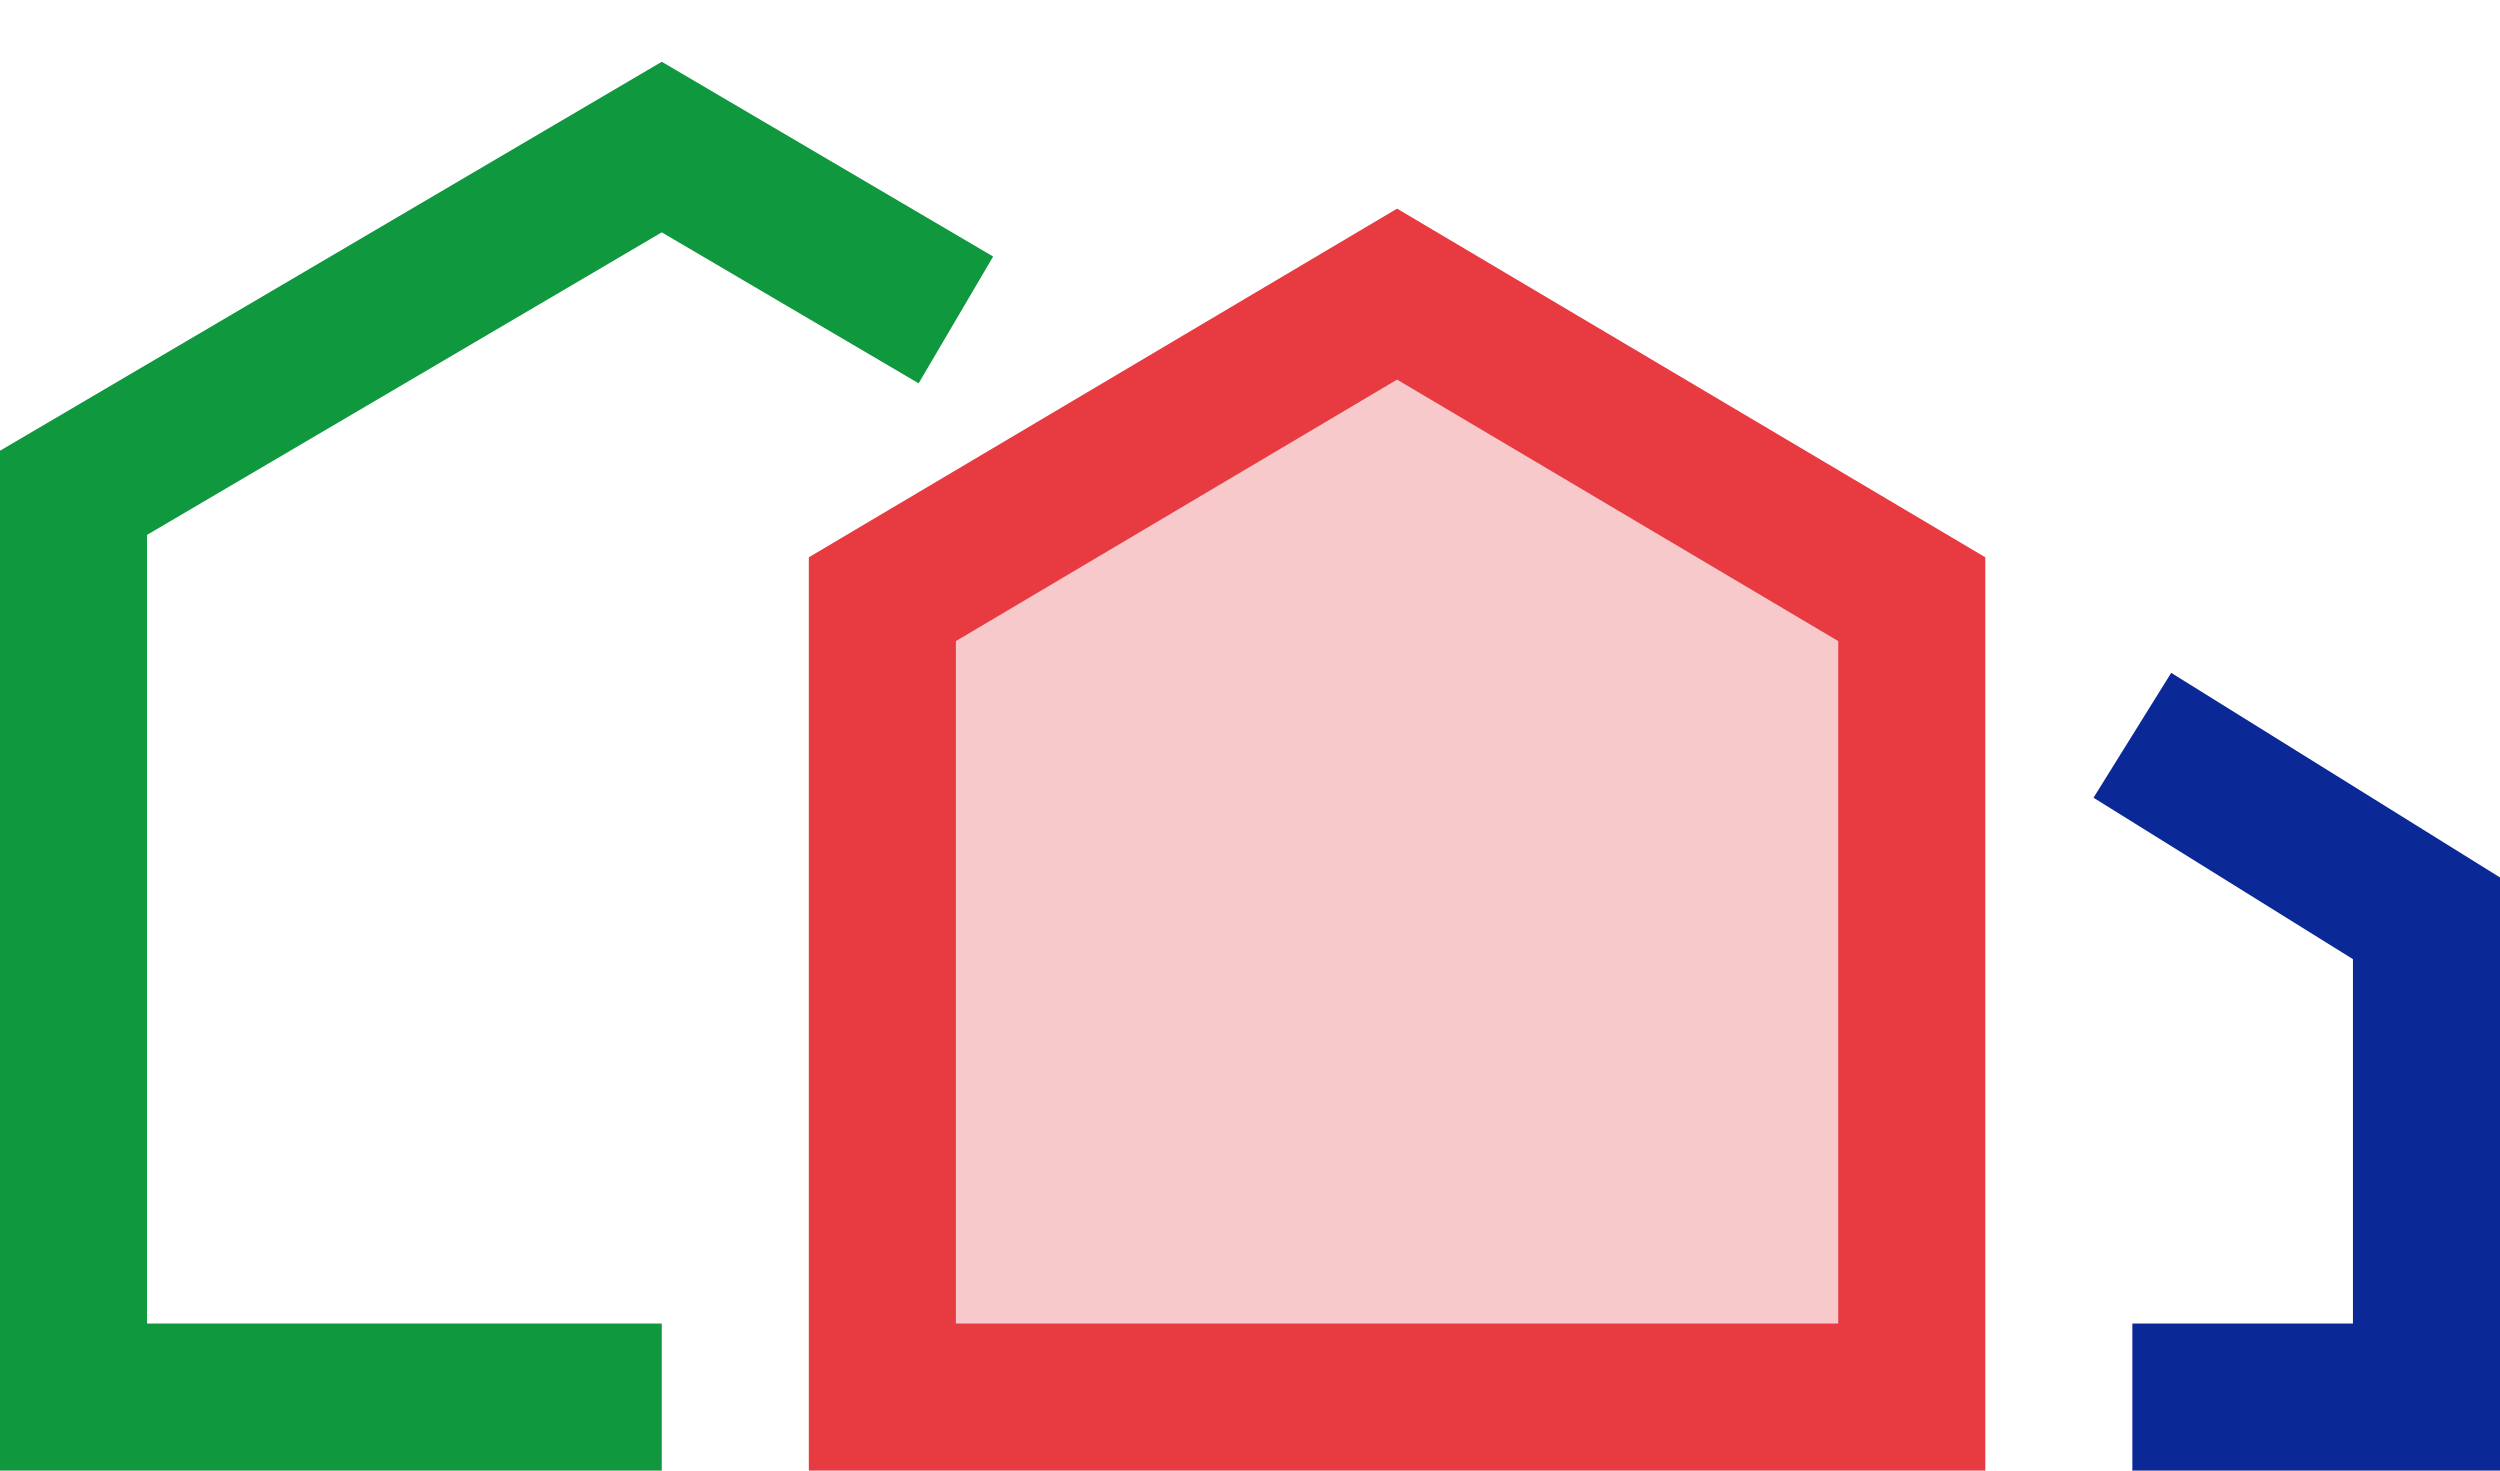 <svg width="34" height="20" viewBox="0 0 34 20" fill="none" xmlns="http://www.w3.org/2000/svg">
<path d="M19 4L12 8.149V19H26V8.149L19 4Z" fill="#F7C9CB" stroke="#E73A41" stroke-width="2"/>
<path d="M13 4.351L9 2L1 6.702V19H9" stroke="#0F983E" stroke-width="2"/>
<path d="M29 10L33 12.489V19H29" stroke="#0A2896" stroke-width="2"/>
</svg>
